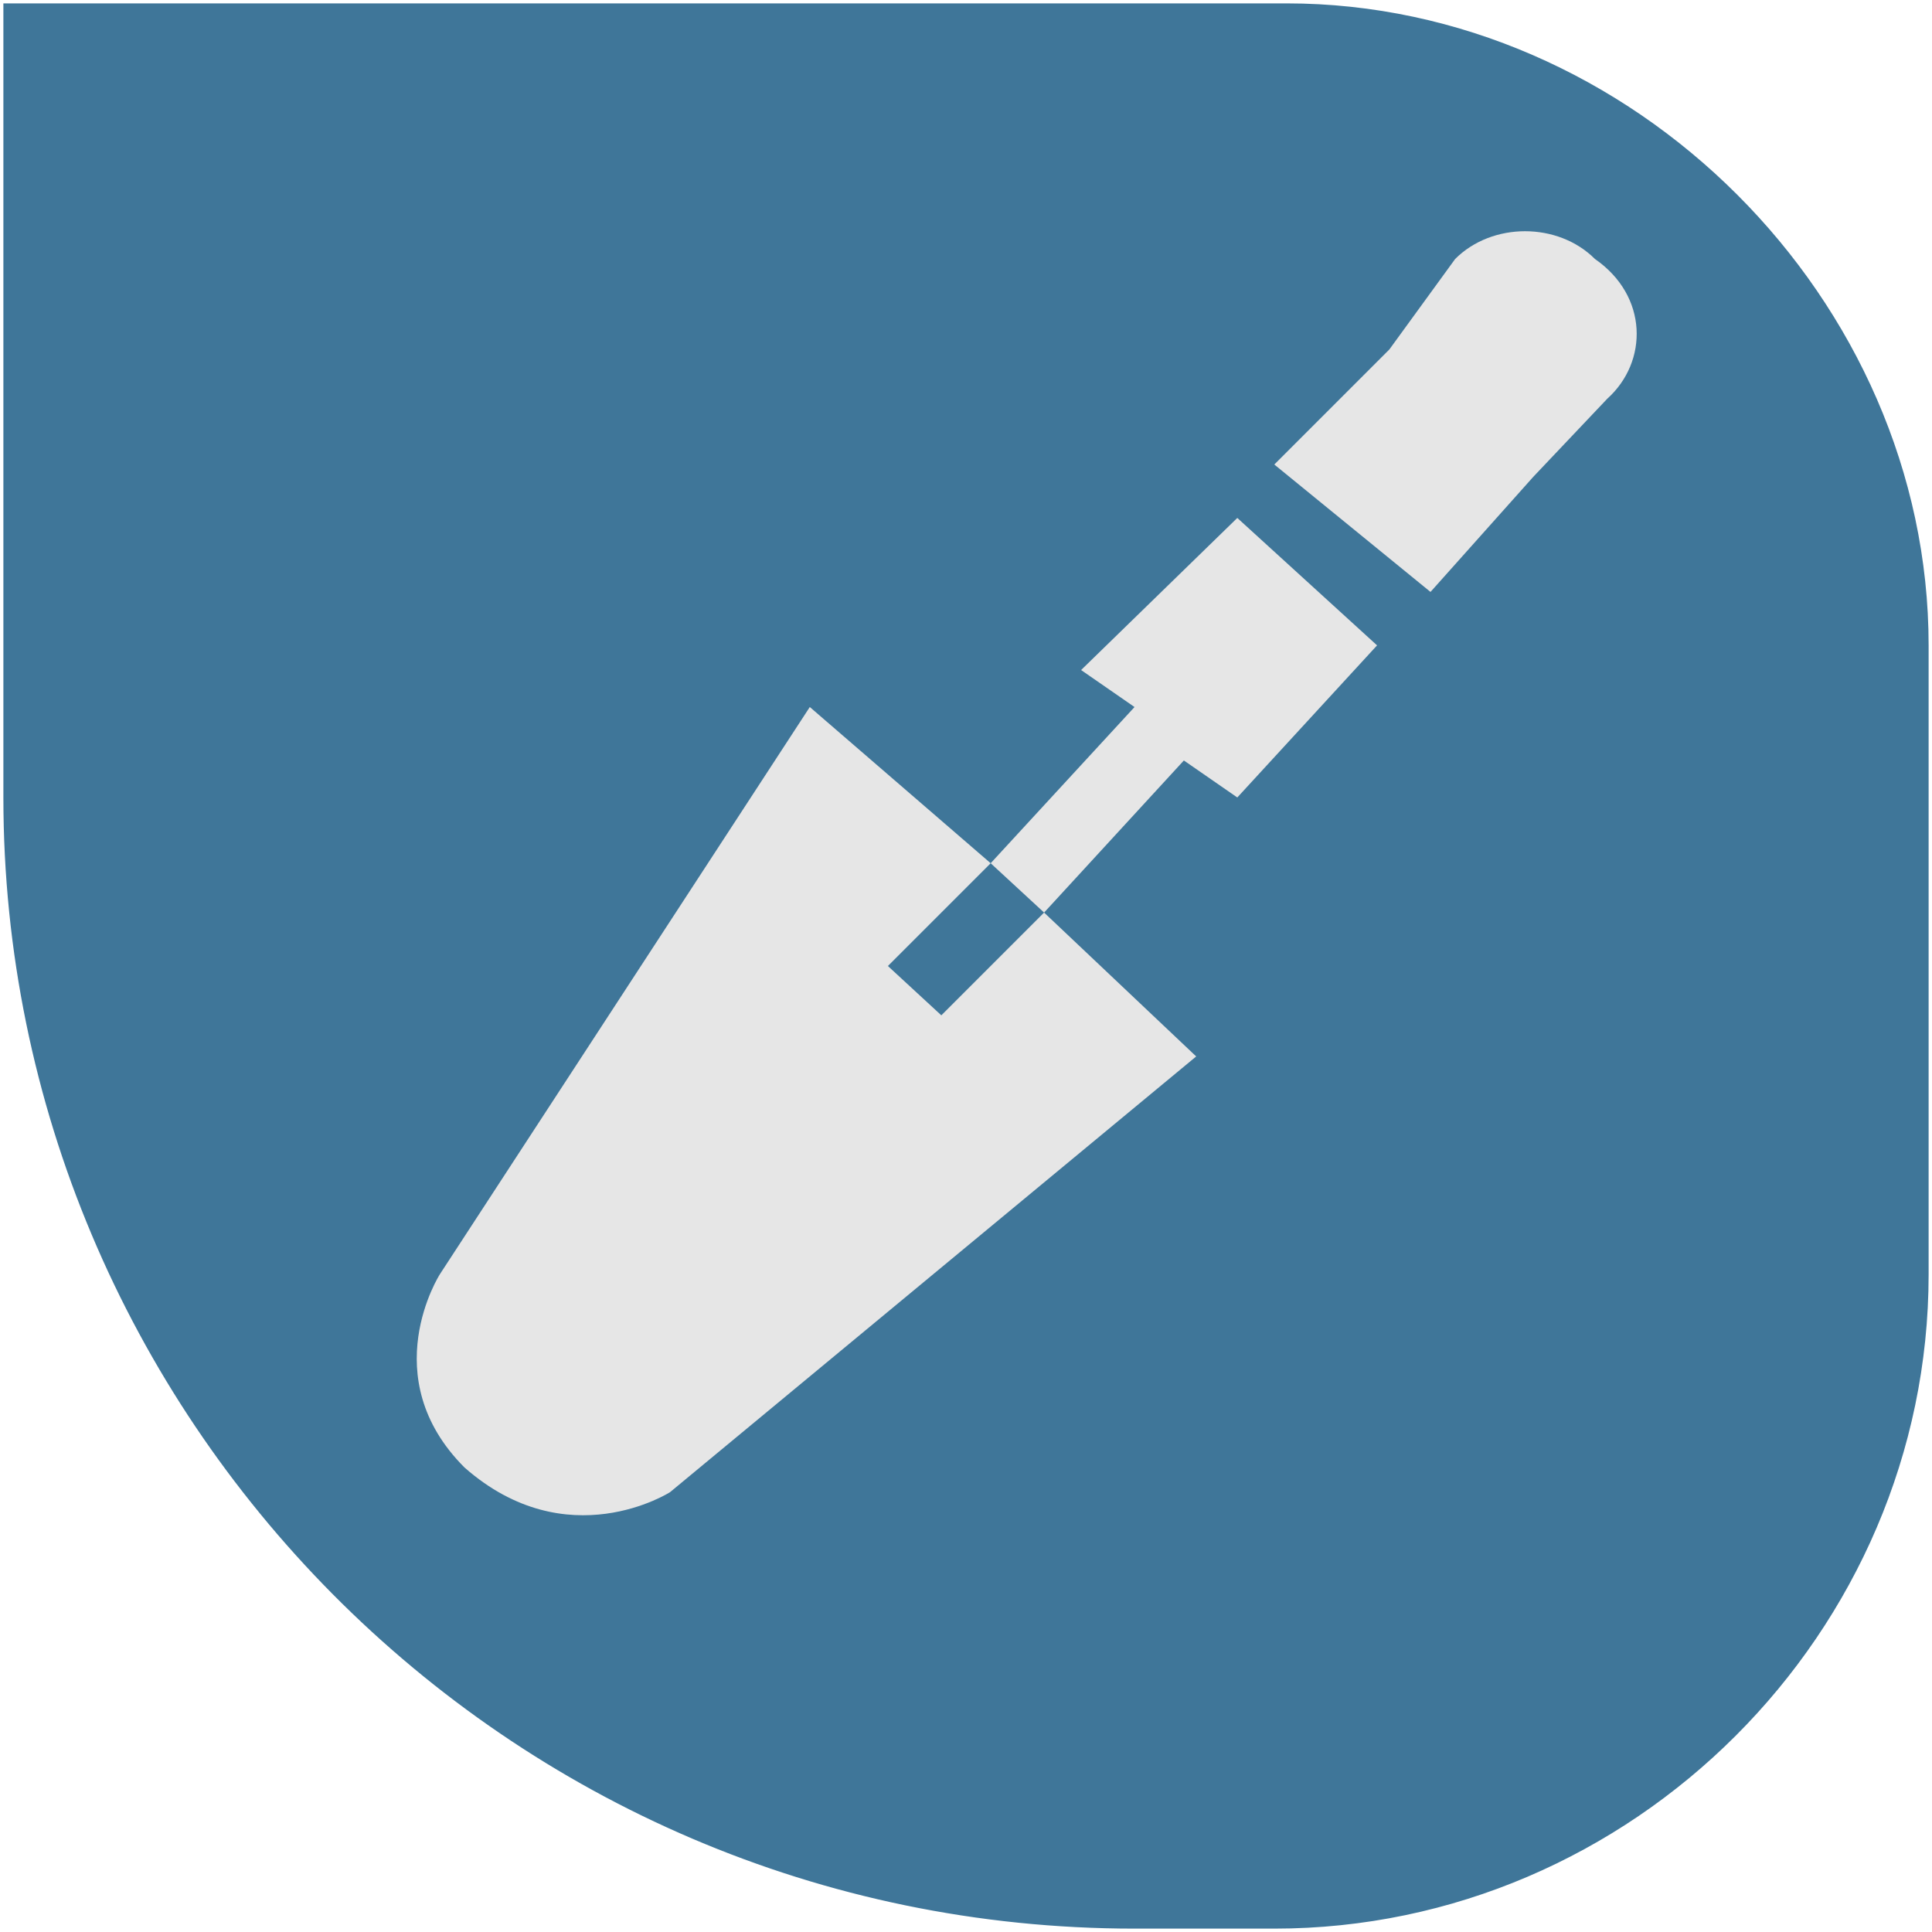 <?xml version="1.0" encoding="UTF-8"?>
<!DOCTYPE svg PUBLIC "-//W3C//DTD SVG 1.1//EN" "http://www.w3.org/Graphics/SVG/1.1/DTD/svg11.dtd">
<!-- Creator: CorelDRAW X7 -->
<svg xmlns="http://www.w3.org/2000/svg" xml:space="preserve" width="470px" height="470px" version="1.1" style="shape-rendering:geometricPrecision; text-rendering:geometricPrecision; image-rendering:optimizeQuality; fill-rule:evenodd; clip-rule:evenodd"
viewBox="0 0 470 470"
 xmlns:xlink="http://www.w3.org/1999/xlink">
 <defs>
  <style type="text/css">
   <![CDATA[
    .str0 {stroke:#3F7699;stroke-width:0.356}
    .fil0 {fill:#3F7699}
    .fil1 {fill:#E6E6E6}
   ]]>
  </style>
 </defs>
 <g id="Слой_x0020_1">
  <path class="fil0 str0" d="M1 1l312 0c84,0 156,72 156,156l0 153c0,87 -72,159 -159,159l-34 0c-153,0 -275,-125 -275,-275l0 -193 0 0 0 0z"/>
  <path class="fil1" d="M107 310l90 -138 44 38 -25 25 13 12 25 -25 -13 -12 35 -38 -13 -9 38 -37 34 31 -34 37 -13 -9 -34 37 37 35 -128 106c0,0 -25,16 -50,-6 -22,-22 -6,-47 -6,-47l0 0 0 0zm203 -197l28 -28 16 -22c9,-9 25,-9 34,0l0 0c13,9 13,25 3,34l-18 19 -25 28 -38 -31 0 0z"/>
 </g>
</svg>

